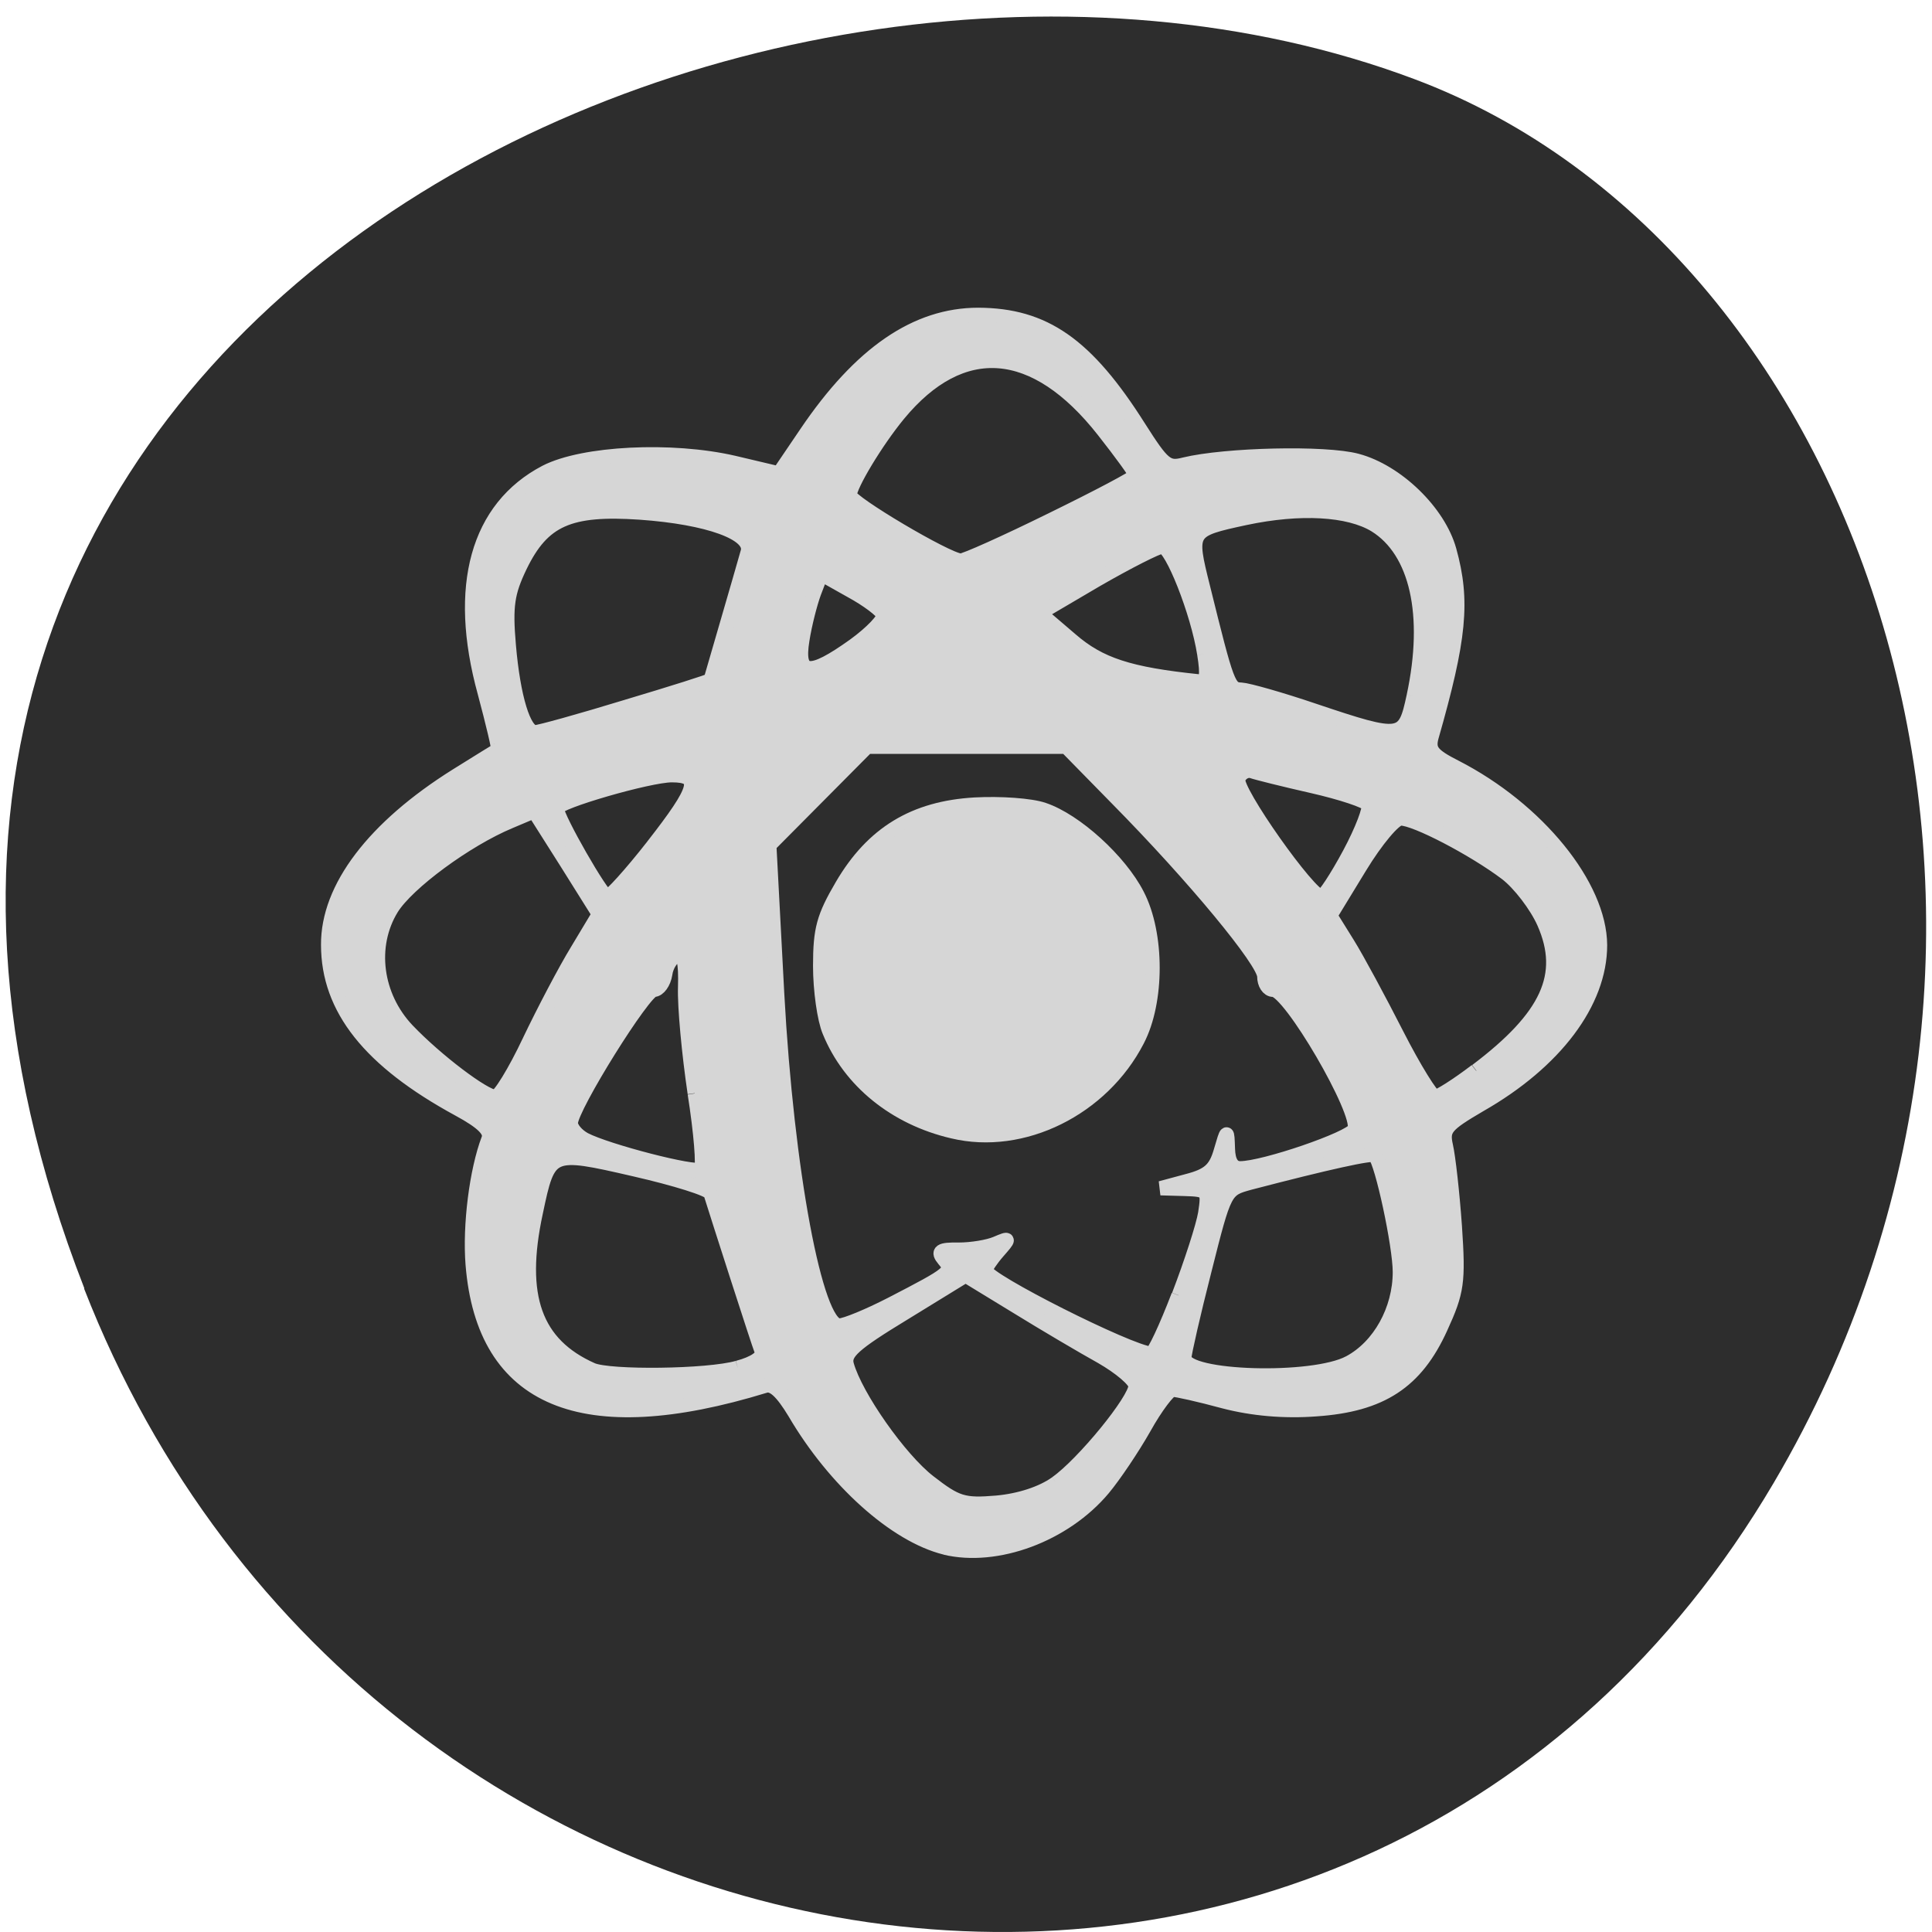<svg xmlns="http://www.w3.org/2000/svg" viewBox="0 0 22 22"><path d="m 0.961 14.672 c -4.27 -10.949 7.695 -16.566 15.14 -13.773 c 5.199 1.945 7.789 9.711 4.098 15.984 c -4.66 7.918 -15.949 6.234 -19.242 -2.211" fill="#2d2d2d"/><g fill="#d6d6d6" stroke="#d6d6d6"><path d="m -45.927 70.839 c -7.636 -1.773 -13.682 -6.682 -16.364 -13.273 c -0.682 -1.591 -1.227 -5.5 -1.227 -8.682 c 0 -4.864 0.455 -6.5 2.909 -10.682 c 4.045 -6.909 9.591 -10.273 17.636 -10.727 c 3.318 -0.182 7.409 0.091 9.09 0.682 c 4.227 1.409 10.136 6.773 12.455 11.318 c 2.682 5.182 2.682 14.14 0 19.273 c -4.682 9.09 -15.227 14.318 -24.5 12.09" transform="matrix(0.086 0 0 0.086 14.798 6.795)" stroke-width="1.8"/><path d="m 123.25 211.53 c -6.591 -1.636 -14.636 -8.864 -19.909 -17.864 c -1.682 -2.773 -2.864 -3.909 -3.955 -3.545 c -24.14 7.409 -37.23 1.955 -38.682 -16.09 c -0.409 -5.136 0.5 -12.409 2.091 -16.591 c 0.409 -1.045 -0.682 -2.182 -3.955 -3.955 c -11.773 -6.409 -17.273 -13.318 -17.273 -21.773 c -0.045 -7.545 6.05 -15.545 17 -22.409 c 2.864 -1.773 5.318 -3.318 5.5 -3.409 c 0.136 -0.091 -0.682 -3.5 -1.773 -7.591 c -3.864 -14.05 -0.955 -24.455 8.091 -29.18 c 4.955 -2.545 16.636 -3.136 24.909 -1.227 l 5.955 1.409 l 3.636 -5.364 c 7.136 -10.545 14.545 -15.636 22.773 -15.636 c 8.727 0.045 14.318 3.909 21.273 14.909 c 3.182 5 3.727 5.5 6 4.909 c 5.409 -1.318 18.682 -1.636 22.864 -0.5 c 5.273 1.409 10.818 6.773 12.227 11.864 c 1.864 6.727 1.364 11.682 -2.364 24.727 c -0.455 1.727 0.091 2.409 3.136 3.955 c 10.909 5.591 19.14 15.727 19.18 23.591 c 0 7.545 -5.909 15.455 -15.955 21.18 c -4.5 2.636 -4.955 3.182 -4.455 5.409 c 0.318 1.364 0.864 6.136 1.182 10.636 c 0.5 7.409 0.318 8.636 -1.864 13.409 c -3.273 7.227 -7.909 10.227 -16.5 10.818 c -4.182 0.318 -8.409 -0.045 -12.227 -1.045 c -3.182 -0.864 -6.227 -1.545 -6.773 -1.545 c -0.5 0 -2.227 2.273 -3.773 5.05 c -1.545 2.727 -4 6.364 -5.409 8.05 c -5.136 6.136 -14.14 9.455 -20.955 7.818 m 14.727 -8.545 c 3.591 -2.545 10.5 -11 10.5 -12.864 c 0 -0.727 -2.045 -2.455 -4.5 -3.864 c -2.455 -1.364 -7.545 -4.364 -11.227 -6.636 l -6.773 -4.136 l -8.136 5 c -6.727 4.091 -8.05 5.273 -7.591 6.864 c 1.182 4.182 7 12.455 10.864 15.455 c 3.682 2.864 4.591 3.136 8.955 2.773 c 3.045 -0.273 6 -1.227 7.909 -2.591 m -42.18 -15.273 c 2.227 -0.591 3.455 -1.455 3.182 -2.182 c -0.409 -1 -5.955 -18.273 -6.773 -20.909 c -0.136 -0.545 -4.682 -1.955 -10.05 -3.182 c -11.227 -2.591 -11.364 -2.545 -13.09 5.682 c -2.409 11.136 -0.136 17.5 7.455 20.864 c 2.318 1 15.318 0.864 19.273 -0.273 m 81 -0.682 c 4 -2.136 6.682 -7 6.682 -12 c 0 -3.5 -2.364 -14.5 -3.318 -15.455 c -0.318 -0.364 -6.273 0.955 -16.545 3.636 c -3.318 0.909 -3.318 0.909 -6 11.545 c -1.5 5.864 -2.682 11.09 -2.682 11.636 c 0.136 2.727 17.05 3.227 21.864 0.636 m -22.591 -8.909 c 1.636 -4.273 3.227 -9.182 3.5 -10.864 c 0.455 -3 0.364 -3.136 -2.727 -3.227 l -3.182 -0.091 l 3.545 -0.955 c 2.818 -0.727 3.727 -1.545 4.409 -3.909 c 0.864 -2.955 0.864 -2.955 0.955 -0.364 c 0.045 1.727 0.591 2.591 1.636 2.591 c 3.136 0 14.636 -3.955 15.14 -5.182 c 0.864 -2.227 -8.591 -18.455 -10.773 -18.455 c -0.682 0 -1.182 -0.818 -1.182 -1.773 c 0 -1.955 -9.273 -13.182 -19.5 -23.545 l -6.727 -6.864 h -26.364 l -6.455 6.5 l -6.5 6.545 l 1.045 19.727 c 1.273 23.364 5.091 43.864 8.227 43.864 c 0.773 0 3.864 -1.273 6.864 -2.818 c 8 -4.136 8.318 -4.364 7 -5.909 c -0.909 -1.091 -0.545 -1.364 1.955 -1.318 c 1.682 0 3.909 -0.364 4.955 -0.818 c 1.818 -0.773 1.818 -0.727 0.227 1.091 c -0.909 1.045 -1.636 2.136 -1.636 2.455 c 0 1.273 19.05 10.864 21.909 11.05 c 0.364 0.045 2 -3.455 3.636 -7.727 m -64.05 -26.773 c -0.773 -5.182 -1.364 -11.5 -1.273 -14.05 c 0.091 -3.364 -0.182 -4.455 -1.091 -4.182 c -0.682 0.227 -1.409 1.364 -1.545 2.455 c -0.182 1.136 -0.864 2.091 -1.5 2.091 c -1.273 0 -11 15.591 -11 17.636 c 0 0.682 0.818 1.636 1.818 2.182 c 2.955 1.545 14.727 4.591 15.409 3.955 c 0.364 -0.318 0 -4.864 -0.818 -10.05 m -21.909 -6.909 c 1.909 -4 4.773 -9.455 6.364 -12.05 l 2.864 -4.773 l -4.273 -6.818 l -4.318 -6.818 l -3.227 1.364 c -5.773 2.409 -13.545 8.136 -15.636 11.5 c -3.045 4.955 -2.182 11.636 2.091 16.14 c 3.818 4 10.182 8.818 11.636 8.818 c 0.545 0 2.591 -3.318 4.5 -7.364 m 125.41 3.909 c 9.455 -7.136 12 -12.682 8.955 -19.591 c -1 -2.273 -3.273 -5.227 -5 -6.545 c -4.273 -3.227 -12.09 -7.318 -14 -7.273 c -0.818 0 -3.227 2.864 -5.409 6.455 l -3.909 6.409 l 2.318 3.727 c 1.273 2.045 4.182 7.455 6.5 12 c 2.318 4.545 4.636 8.273 5.091 8.273 c 0.455 0 2.909 -1.545 5.409 -3.455 m -109 -29.773 c 6 -7.682 6.455 -9.364 2.5 -9.364 c -3 0 -15.227 3.545 -15.227 4.409 c 0 1.227 6 11.682 6.682 11.682 c 0.409 0 3.136 -3 6.05 -6.727 m 92.23 1.045 c 1.682 -3.136 2.773 -6.05 2.5 -6.5 c -0.273 -0.5 -3.591 -1.591 -7.364 -2.455 c -3.818 -0.864 -7.455 -1.773 -8.091 -2 c -0.682 -0.182 -1.5 0.273 -1.773 1.045 c -0.545 1.409 9.455 15.591 11 15.591 c 0.364 0 2.045 -2.545 3.727 -5.682 m -16 -10.409 c 0 -0.5 -0.455 -0.955 -1 -0.955 c -0.545 0 -0.773 0.455 -0.409 0.955 c 0.318 0.545 0.773 0.955 1 0.955 c 0.227 0 0.409 -0.409 0.409 -0.955 m -79.77 -9.05 c 6.091 -1.818 11.136 -3.409 11.182 -3.545 c 0.045 -0.182 4.136 -14.182 4.909 -16.955 c 0.727 -2.455 -5.227 -4.591 -14.273 -5.227 c -9.364 -0.636 -12.864 0.909 -15.864 7.091 c -1.682 3.5 -1.955 5.273 -1.5 10.5 c 0.591 6.909 2 11.5 3.5 11.5 c 0.545 0 5.955 -1.5 12.05 -3.364 m 104.27 -1.409 c 2.318 -10.773 0.409 -19.227 -5.091 -22.636 c -3.5 -2.136 -9.955 -2.5 -17.227 -0.955 c -7.409 1.591 -7.455 1.682 -5.591 9.136 c 3.227 13.05 3.409 13.545 5.091 13.591 c 0.864 0.045 5.227 1.273 9.636 2.773 c 11.636 3.909 11.955 3.818 13.182 -1.909 m -27.727 -5.591 c -0.864 -5.545 -4.318 -14.227 -5.591 -14.227 c -0.636 0.045 -4.5 2 -8.682 4.409 l -7.5 4.409 l 4.091 3.5 c 3.818 3.318 7.727 4.591 17 5.545 c 1 0.091 1.136 -0.773 0.682 -3.636 m -46.36 -1.136 c 2.318 -1.682 4.045 -3.5 3.864 -4.045 c -0.182 -0.545 -2.091 -2 -4.273 -3.182 l -3.955 -2.227 l -0.955 2.5 c -0.5 1.364 -1.227 4.182 -1.545 6.227 c -0.773 4.773 0.955 4.955 6.864 0.727 m 26.14 -16.636 c 6.136 -3 11.136 -5.636 11.136 -5.909 c 0 -0.273 -1.909 -2.909 -4.273 -5.909 c -9.05 -11.5 -18.773 -12.273 -27.14 -2.136 c -2.955 3.591 -6.455 9.409 -6.455 10.682 c 0 0.955 12.864 8.591 14.682 8.682 c 0.5 0.045 5.955 -2.409 12.05 -5.409" transform="matrix(0.086 0 0 0.086 0.162 -0.569)" stroke-width="1.893"/></g></svg>